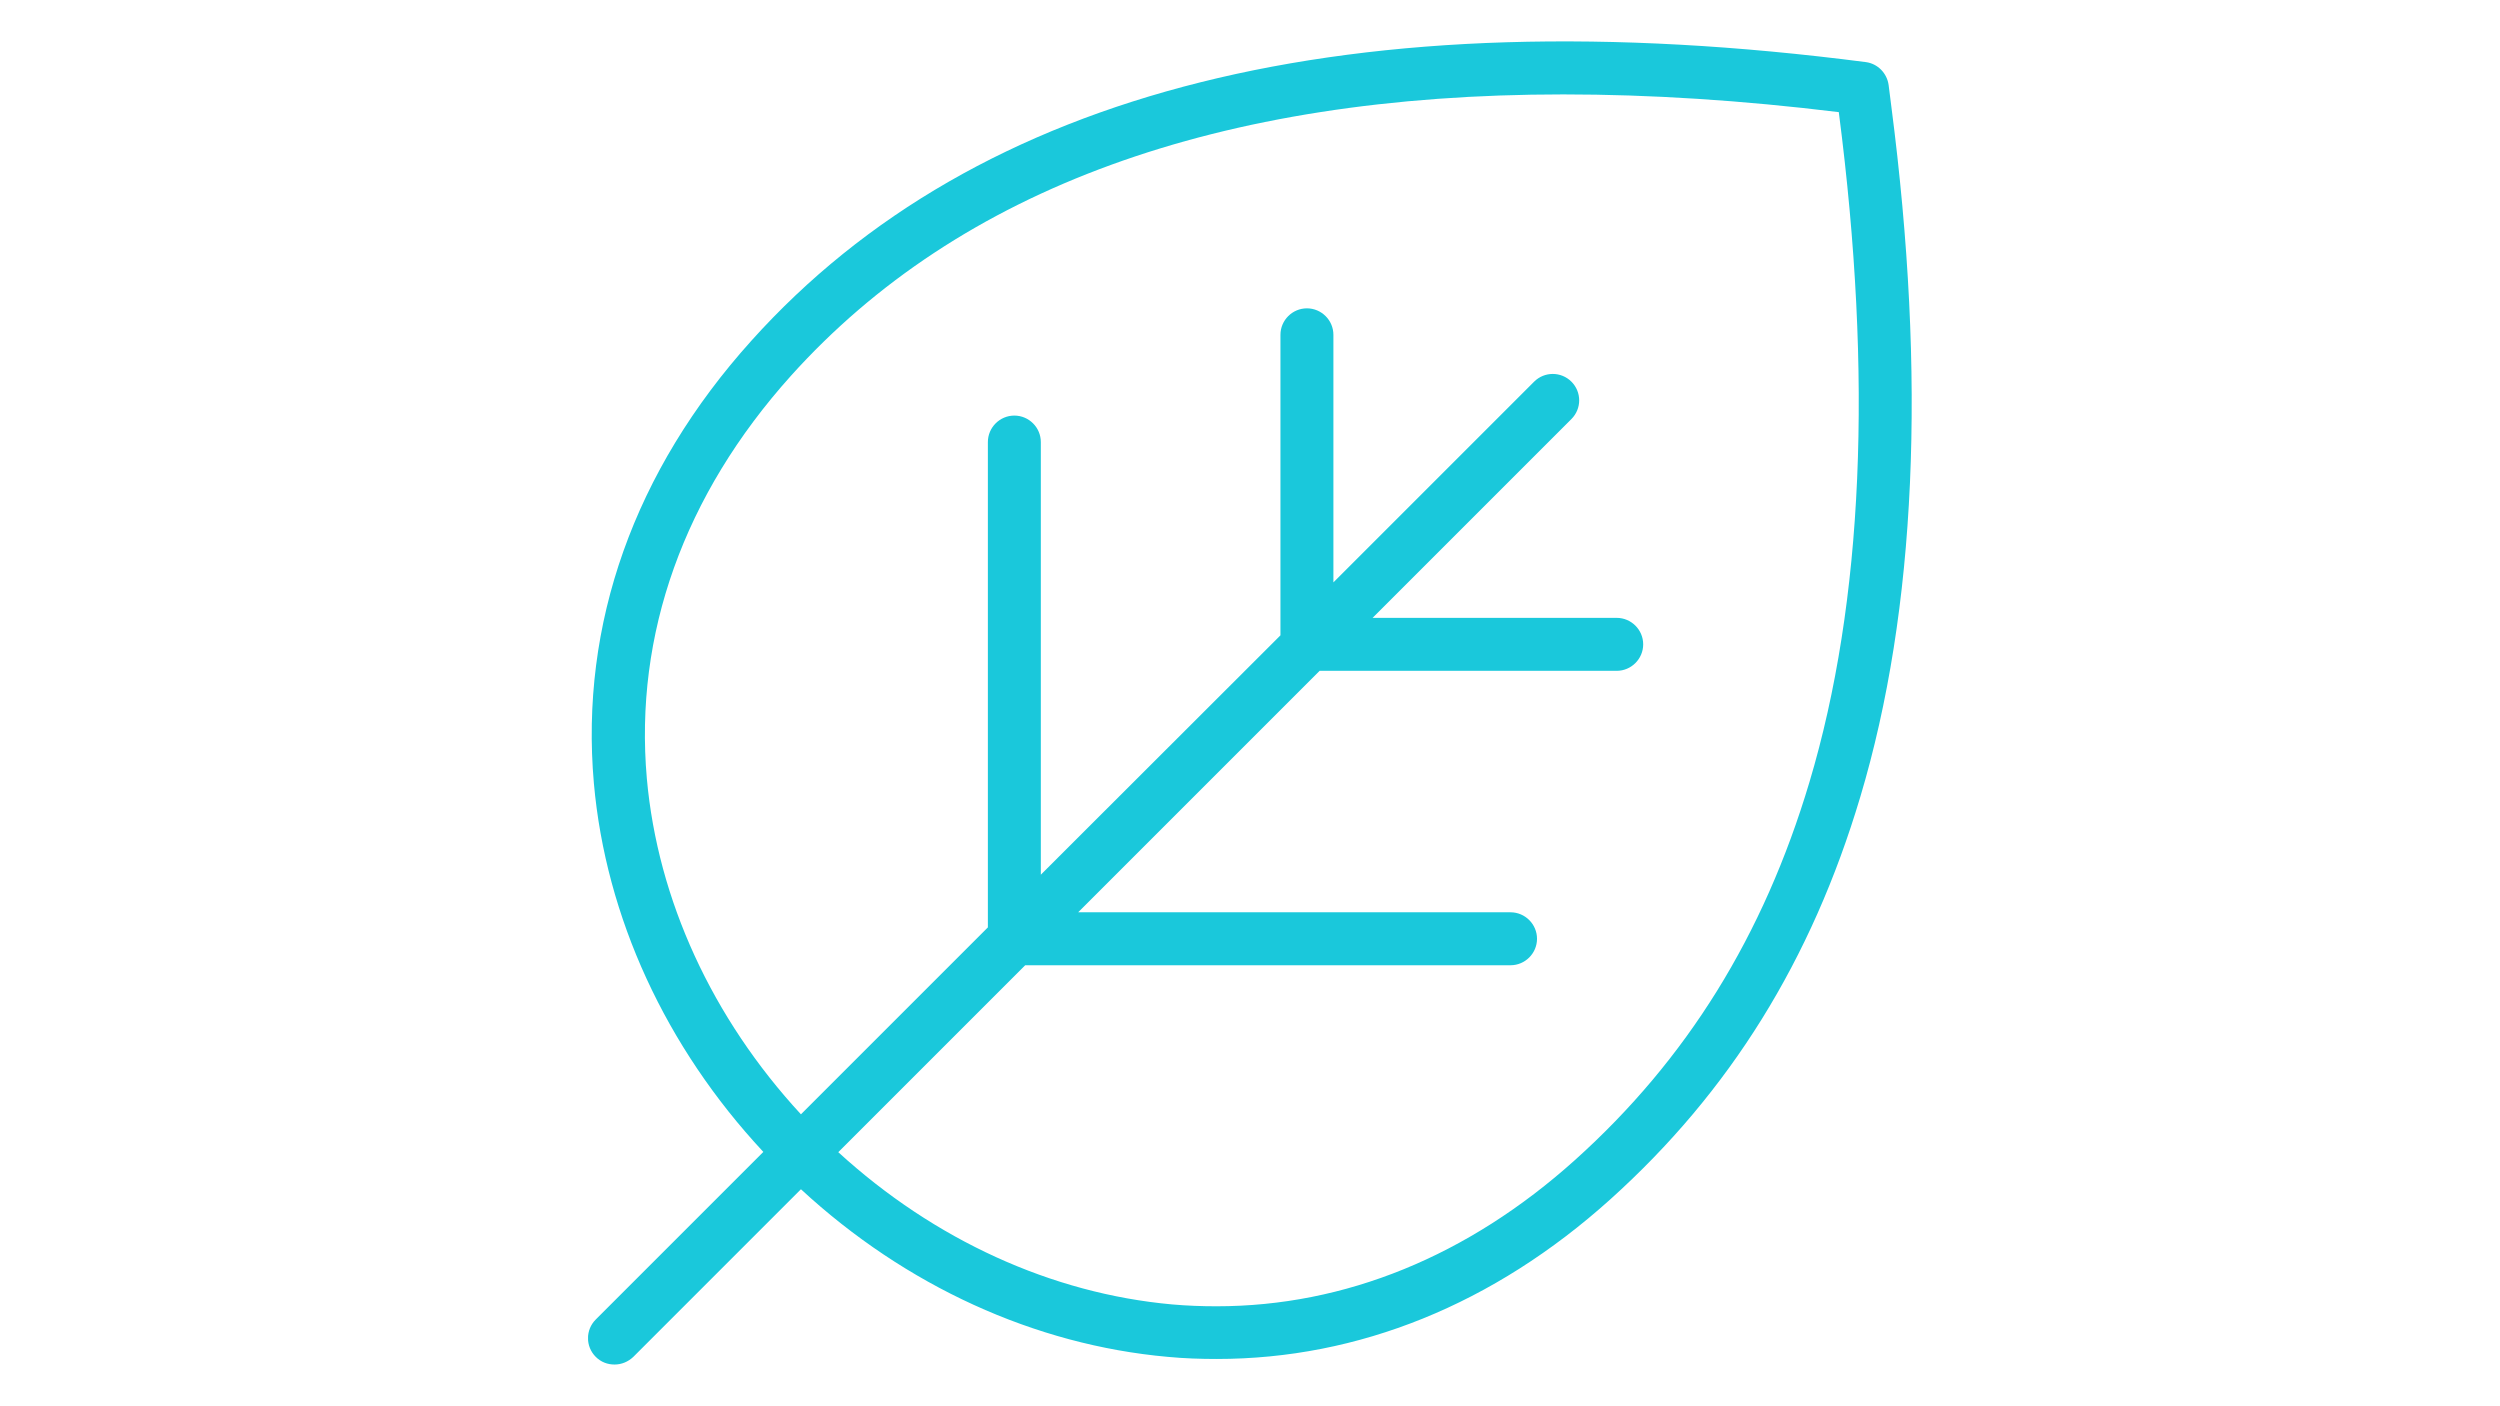<svg xmlns="http://www.w3.org/2000/svg" xmlns:xlink="http://www.w3.org/1999/xlink" width="1920" zoomAndPan="magnify" viewBox="0 0 1440 810" height="1080" preserveAspectRatio="xMidYMid meet" version="1.0"><defs><clipPath id="429af9964f"><path d="M 338.723 23.723 L 1101.473 23.723 L 1101.473 786 L 338.723 786 Z M 338.723 23.723 " clip-rule="nonzero"/></clipPath></defs><g clip-path="url(#429af9964f)"><path fill="#1ac8db" d="M 1089.379 61.09 L 1087.855 49.043 C 1086.938 42.18 1081.602 36.688 1074.738 35.773 C 778.867 -2.508 562.914 51.48 432.824 196.215 C 365.262 271.25 333.996 359.551 342.078 451.211 C 348.941 528.227 383.41 603.109 439.688 663.504 L 343.148 760.043 C 337.199 765.992 337.199 775.598 343.148 781.547 C 346.199 784.598 350.012 785.969 353.977 785.969 C 357.941 785.969 361.754 784.445 364.805 781.547 L 461.344 685.008 C 521.586 740.676 596.008 774.684 672.57 781.547 C 682.023 782.461 691.633 782.766 700.938 782.766 C 782.375 782.766 860.309 751.352 927.566 690.805 C 996.348 628.883 1043.473 553.086 1071.535 458.988 C 1103.715 351.316 1109.664 217.414 1089.379 61.09 Z M 1042.254 450.449 C 1015.871 538.902 971.641 610.277 907.129 668.23 C 845.516 723.594 774.598 752.418 700.785 752.418 C 692.242 752.418 683.855 752.113 675.16 751.352 C 605.77 745.098 538.055 714.137 482.848 663.656 L 590.52 555.984 L 870.07 555.984 C 878.457 555.984 885.32 549.121 885.32 540.734 C 885.32 532.348 878.457 525.484 870.07 525.484 L 621.02 525.484 L 760.109 386.395 L 931.227 386.395 C 939.613 386.395 946.477 379.531 946.477 371.141 C 946.477 362.754 939.613 355.891 931.227 355.891 L 790.613 355.891 L 905.148 241.355 C 911.094 235.41 911.094 225.801 905.148 219.852 C 899.199 213.906 889.59 213.906 883.645 219.852 L 768.039 335.457 L 768.039 192.859 C 768.039 184.469 761.176 177.605 752.789 177.605 C 744.402 177.605 737.539 184.469 737.539 192.859 L 737.539 365.957 L 599.516 503.828 L 599.516 254.625 C 599.516 246.238 592.652 239.375 584.266 239.375 C 575.879 239.375 569.016 246.238 569.016 254.625 L 569.016 534.176 L 461.344 641.848 C 410.25 586.488 378.836 518.316 372.582 448.465 C 365.262 365.348 393.934 285.125 455.547 216.496 C 552.543 108.672 701.699 54.379 900.418 54.379 C 950.289 54.379 1003.211 57.734 1059.184 64.598 L 1059.184 64.902 C 1078.855 216.953 1073.215 346.742 1042.254 450.449 Z M 1042.254 450.449 " fill-opacity="1" fill-rule="nonzero"/></g></svg>